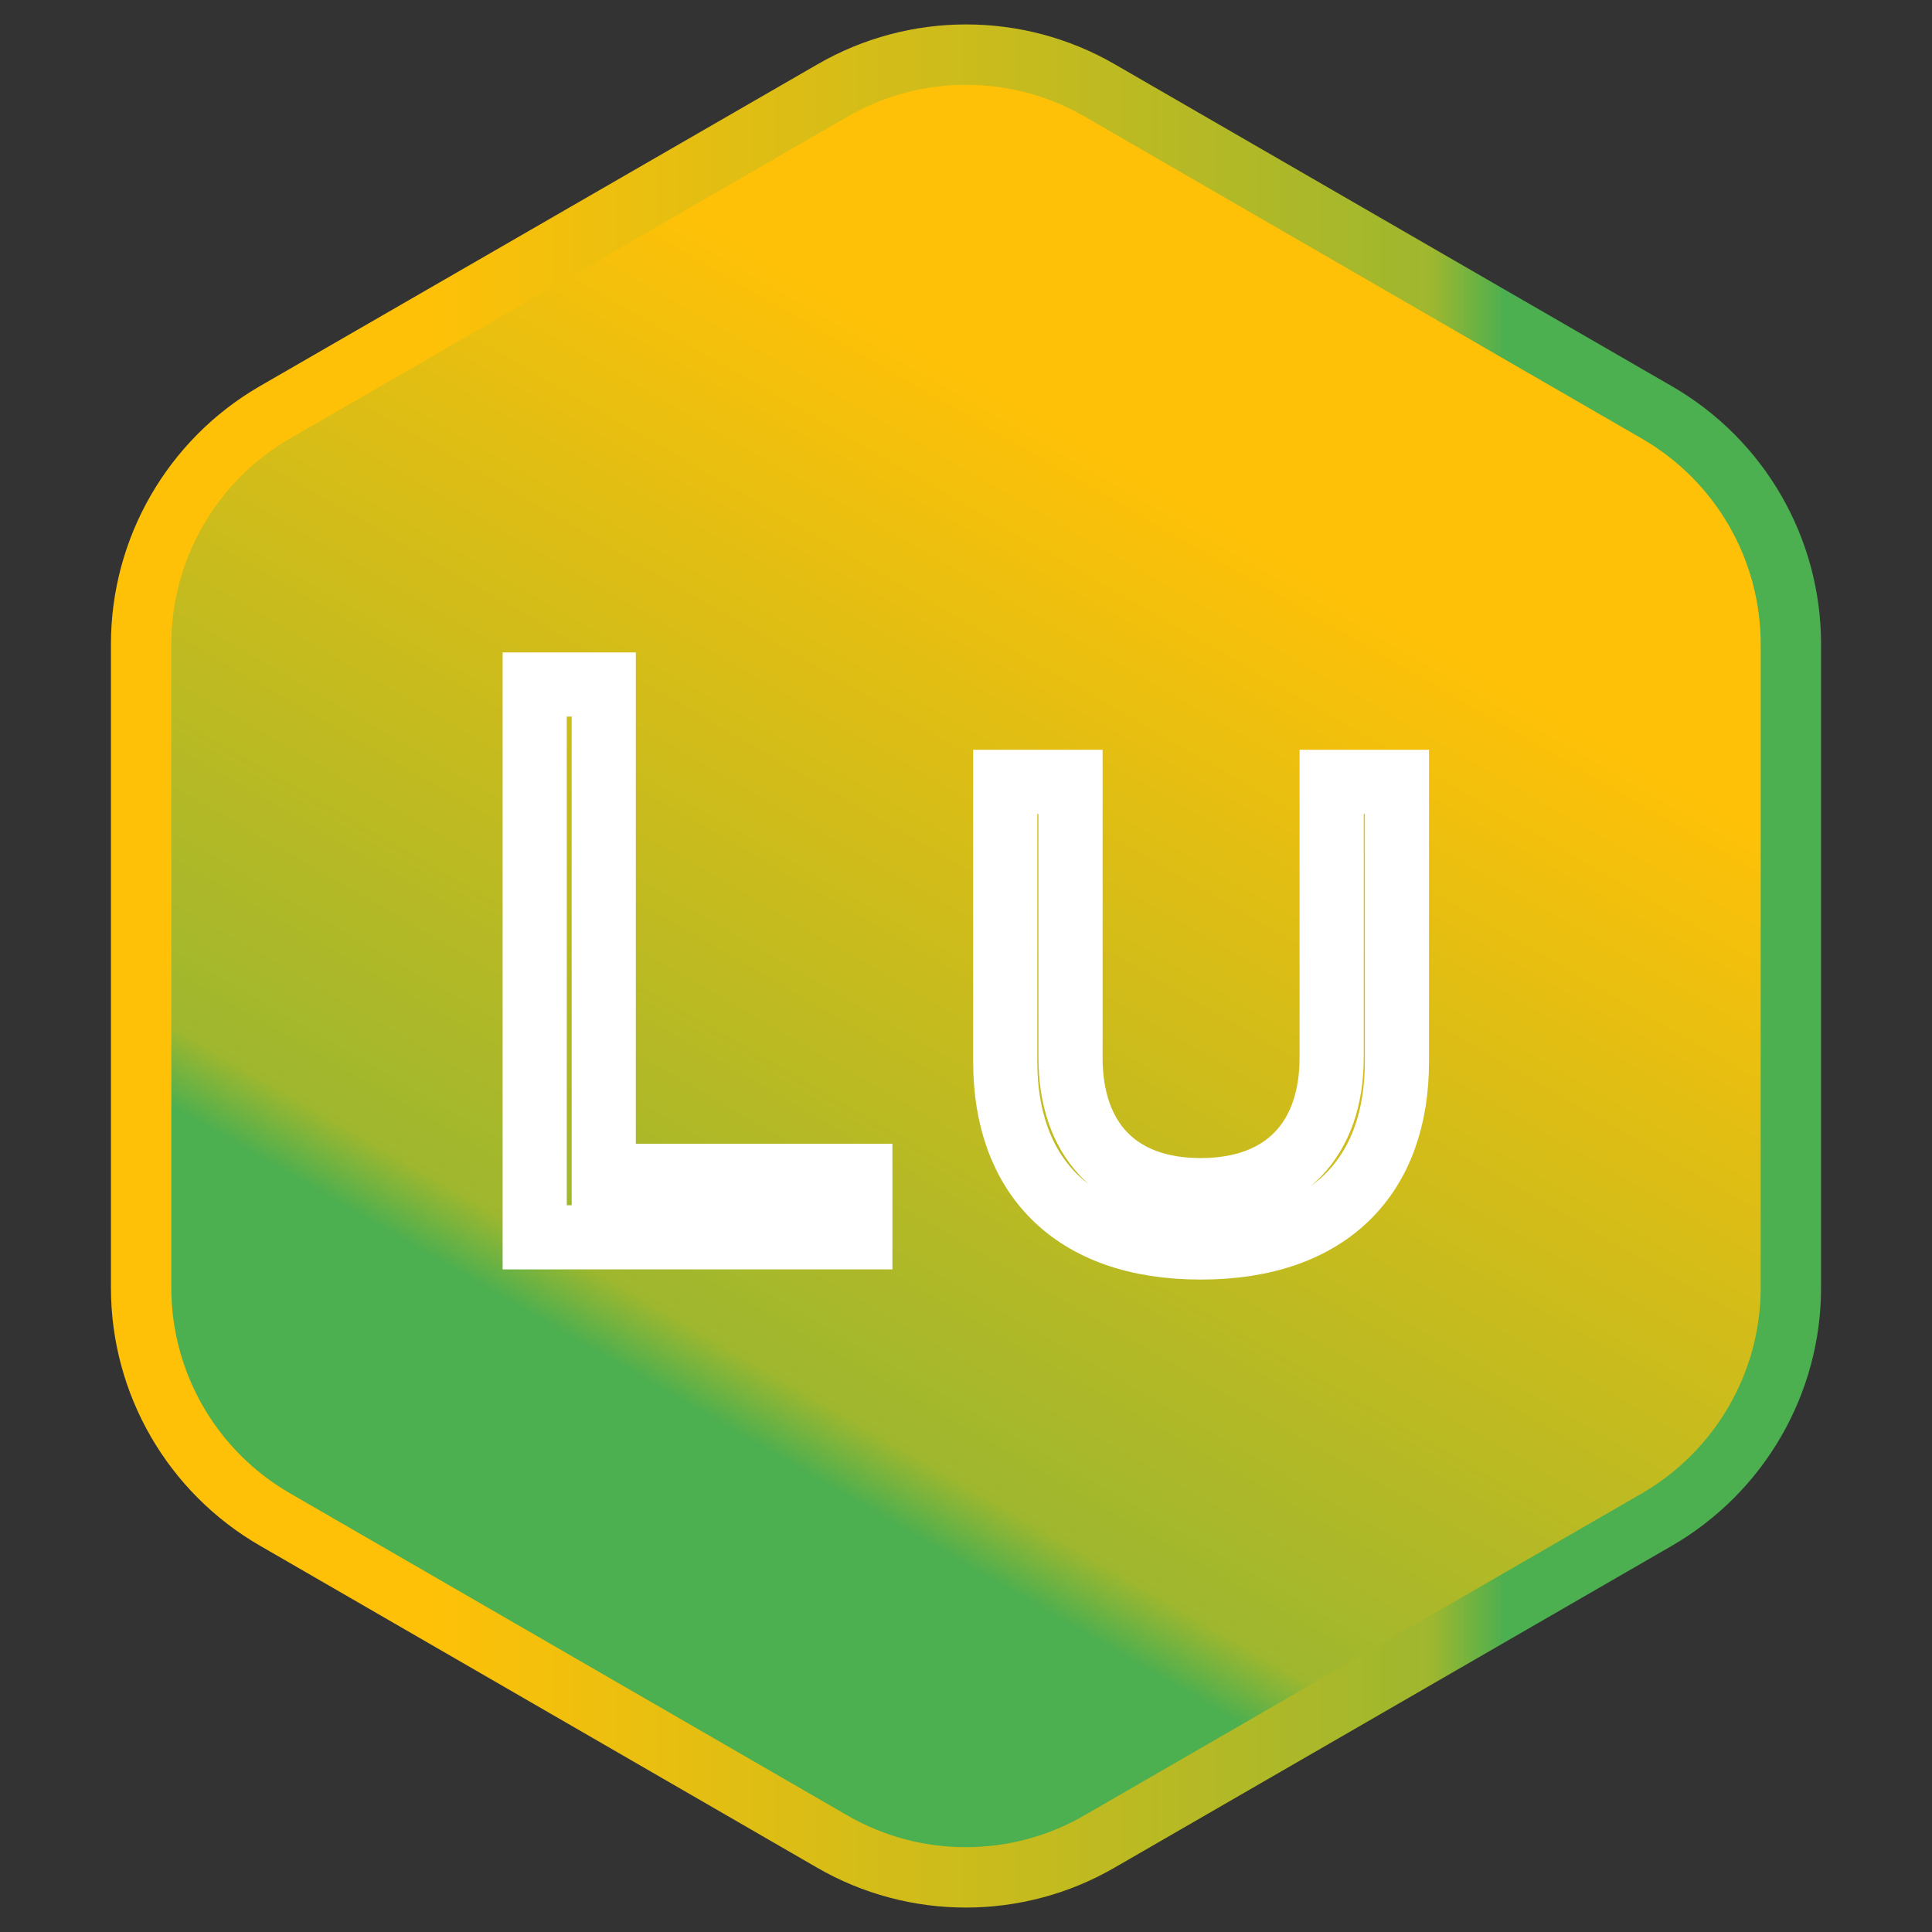 <?xml version="1.0" encoding="utf-8"?>
<!-- Generator: Adobe Illustrator 22.0.0, SVG Export Plug-In . SVG Version: 6.00 Build 0)  -->
<svg version="1.1" id="Layer_1" xmlns="http://www.w3.org/2000/svg" xmlns:xlink="http://www.w3.org/1999/xlink" x="0px" y="0px"
	 viewBox="0 0 512 512" style="enable-background:new 0 0 512 512;" xml:space="preserve">
<rect x="0" y="0" width="512" height="512" fill="#333333" stroke="none"/>
<style type="text/css">
	.st0{fill:url(#SVGID_1_);stroke:url(#SVGID_2_);stroke-width:16;stroke-miterlimit:10;}
	.st1{fill:none;stroke:#FFFFFF;stroke-width:17;stroke-miterlimit:10;}
</style>
<g>
	<linearGradient id="SVGID_1_" gradientUnits="userSpaceOnUse" x1="146.679" y1="445.35" x2="365.321" y2="66.65">
		<stop  offset="0.185" style="stop-color:#4CAF50"/>
		<stop  offset="0.228" style="stop-color:#9FB72E"/>
		<stop  offset="0.819" style="stop-color:#FFC107"/>
	</linearGradient>
	<linearGradient id="SVGID_2_" gradientUnits="userSpaceOnUse" x1="29.358" y1="256" x2="482.642" y2="256">
		<stop  offset="0.181" style="stop-color:#FFC107"/>
		<stop  offset="0.772" style="stop-color:#9FB72E"/>
		<stop  offset="0.815" style="stop-color:#4CAF50"/>
	</linearGradient>
	<path class="st0" d="M37.4,170.7v170.6c0,25.3,13.5,48.7,35.5,61.4L220.5,488c21.9,12.7,49,12.7,70.9,0l147.7-85.3
		c21.9-12.7,35.5-36.1,35.5-61.4V170.7c0-25.3-13.5-48.7-35.5-61.4L291.5,24c-21.9-12.7-49-12.7-70.9,0L72.8,109.3
		C50.9,122,37.4,145.4,37.4,170.7z"/>
	<g>
		<path class="st1" d="M141.7,327.9V181.4H160v130.2H228v16.3H141.7z"/>
		<path class="st1" d="M266.4,281.4v-74.2h17.3v73.1c0,21.5,12.1,35.1,34.5,35.1c22.4,0,34.7-13.6,34.7-35.1v-73.1h17.3v74.2
			c0,29.9-17.6,49.2-52,49.2C283.7,330.6,266.4,311,266.4,281.4z"/>
	</g>
</g>
</svg>
